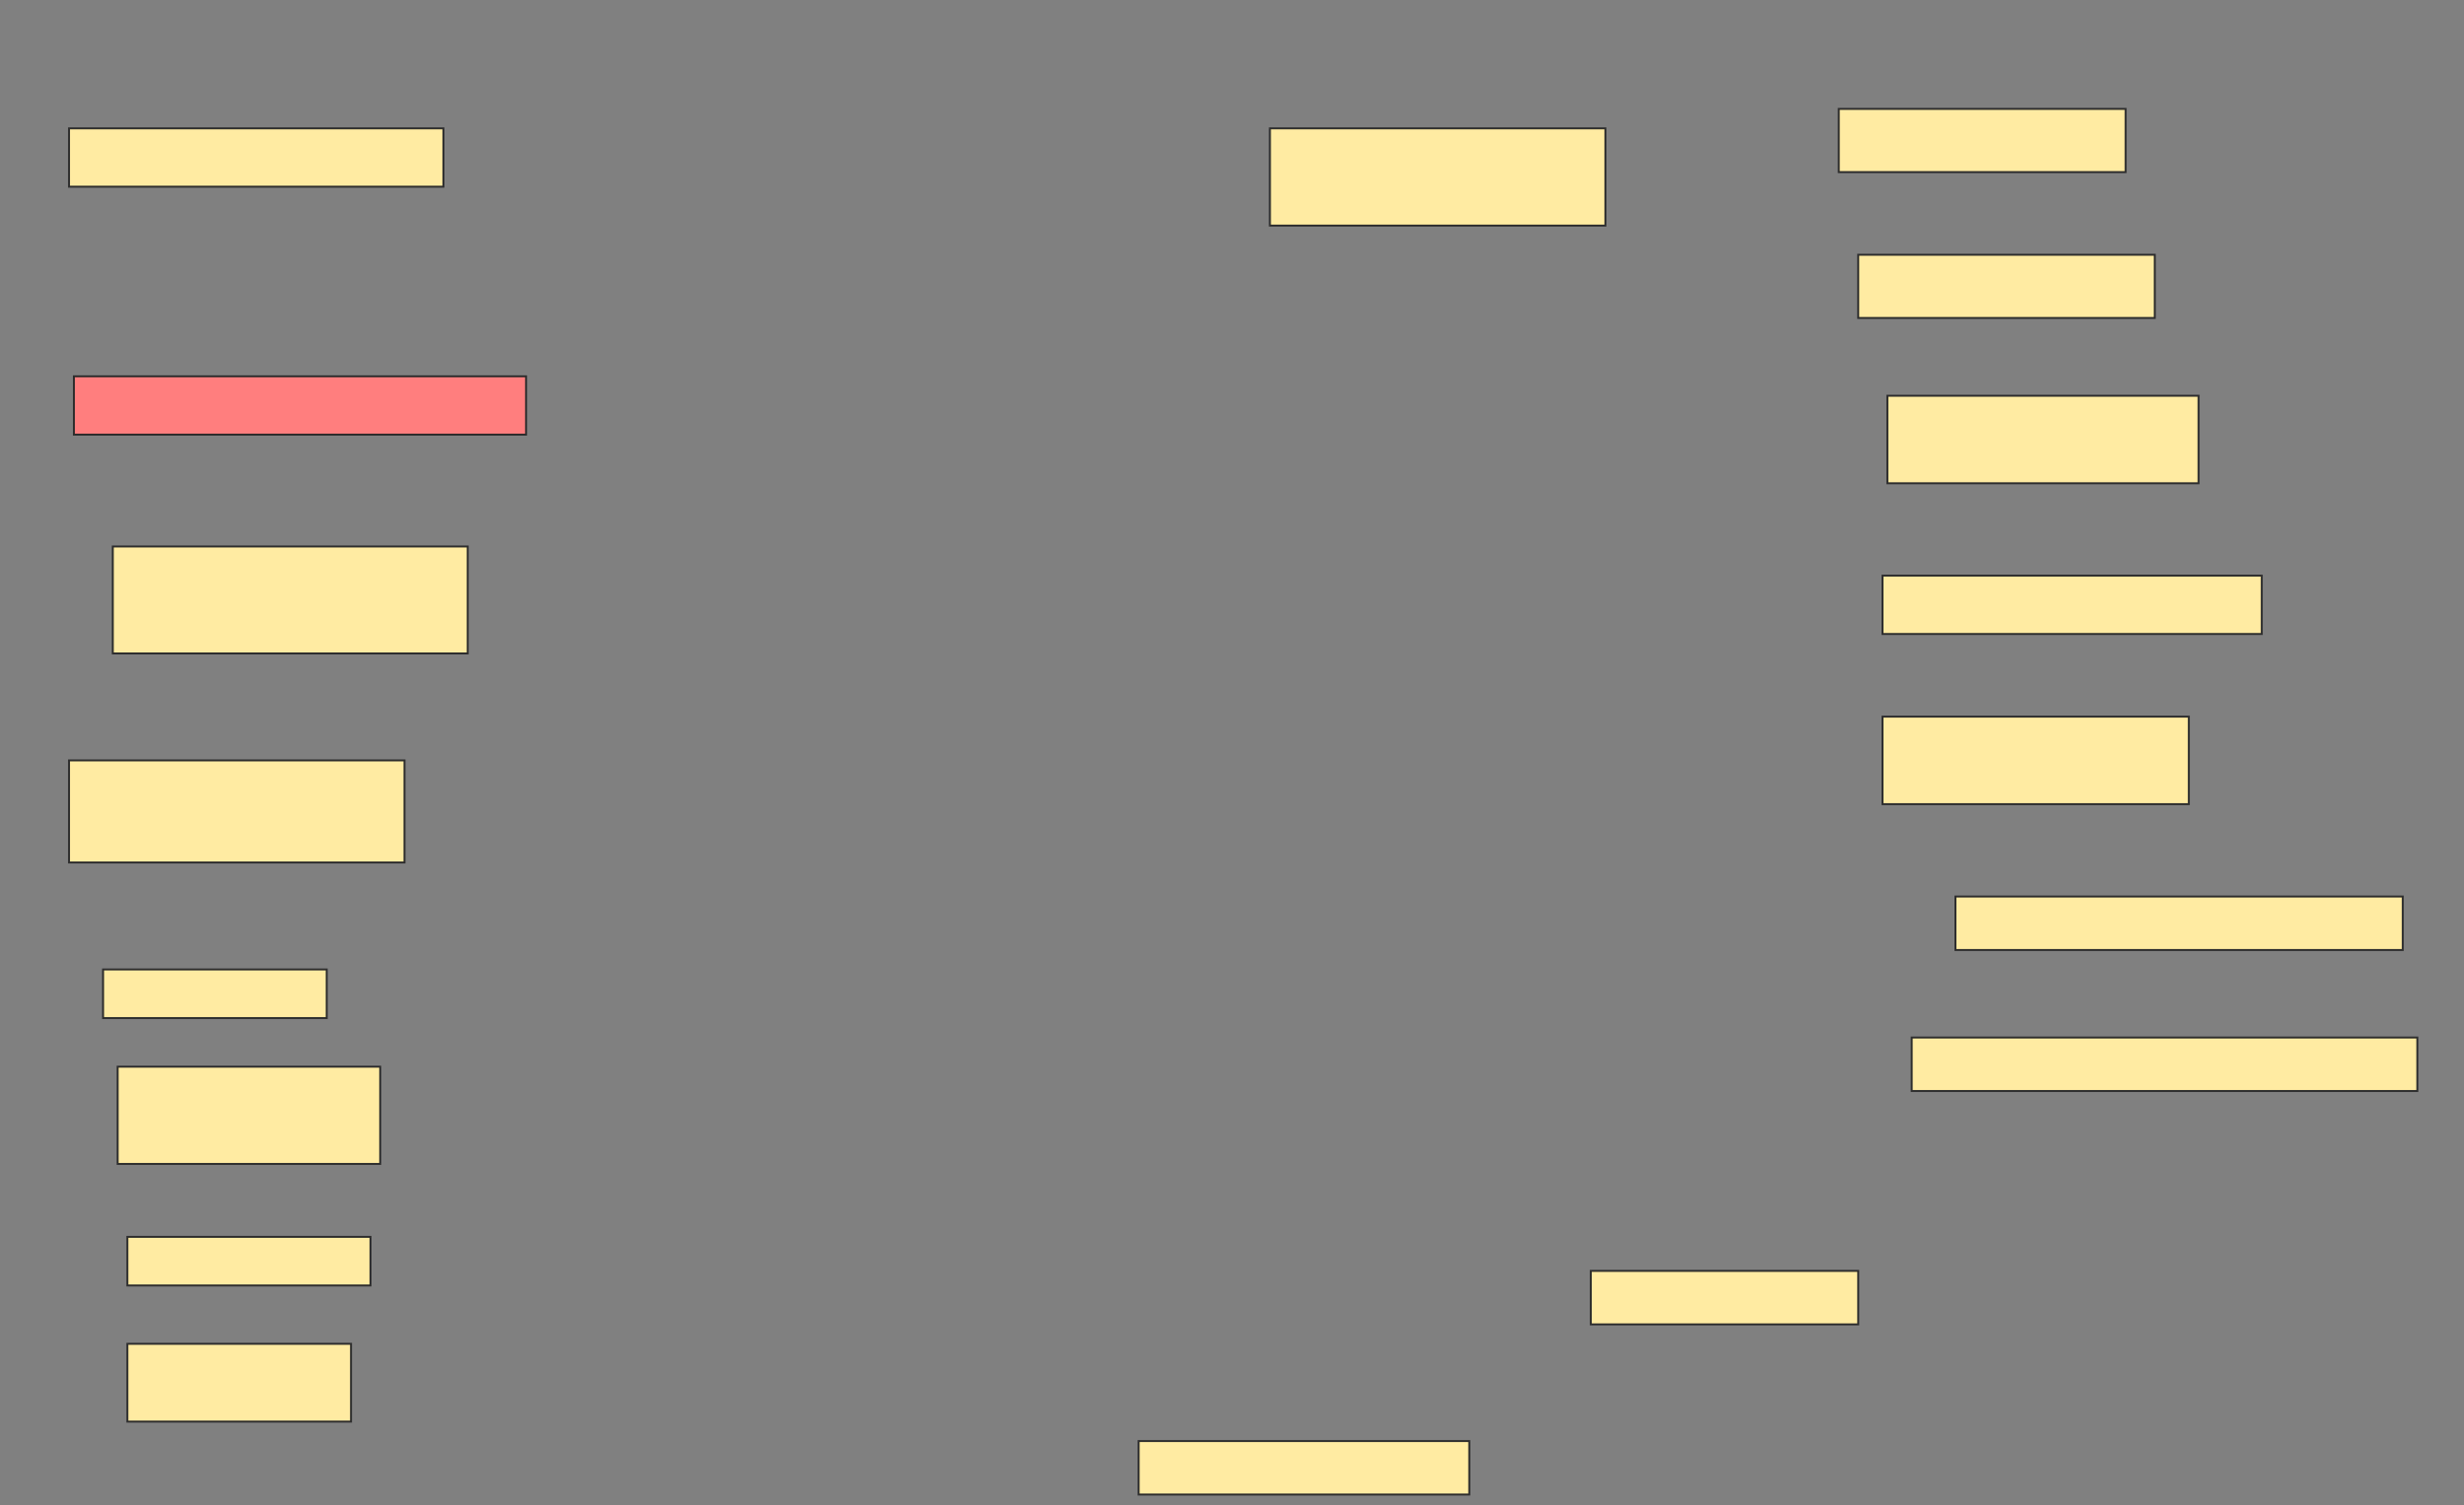 <svg height="774" width="1267" xmlns="http://www.w3.org/2000/svg">
 <rect width="100%" height="100%" fill="#808080" stroke="none"/>
 <!-- Created with Image Occlusion Enhanced -->
 <g>
  <title>Labels</title>
 </g>
 <g>
  <title>Masks</title>
  <rect fill="#FFEBA2" height="30" id="551505f92ef045e080fcf16e244bf7ef-ao-1" stroke="#2D2D2D" width="192.5" x="35.5" y="66"/>
  <rect fill="#FFEBA2" height="50" id="551505f92ef045e080fcf16e244bf7ef-ao-2" stroke="#2D2D2D" width="172.5" x="653" y="66"/>
  <rect fill="#FFEBA2" height="32.5" id="551505f92ef045e080fcf16e244bf7ef-ao-3" stroke="#2D2D2D" stroke-dasharray="null" stroke-linecap="null" stroke-linejoin="null" width="147.5" x="945.5" y="56"/>
  <rect fill="#FFEBA2" height="32.5" id="551505f92ef045e080fcf16e244bf7ef-ao-4" stroke="#2D2D2D" stroke-dasharray="null" stroke-linecap="null" stroke-linejoin="null" width="152.5" x="955.5" y="131"/>
  <rect class="qshape" fill="#FF7E7E" height="30" id="551505f92ef045e080fcf16e244bf7ef-ao-5" stroke="#2D2D2D" stroke-dasharray="null" stroke-linecap="null" stroke-linejoin="null" width="232.5" x="38" y="193.5"/>
  <rect fill="#FFEBA2" height="45" id="551505f92ef045e080fcf16e244bf7ef-ao-6" stroke="#2D2D2D" stroke-dasharray="null" stroke-linecap="null" stroke-linejoin="null" width="160" x="970.5" y="203.5"/>
  <rect fill="#FFEBA2" height="55" id="551505f92ef045e080fcf16e244bf7ef-ao-7" stroke="#2D2D2D" stroke-dasharray="null" stroke-linecap="null" stroke-linejoin="null" width="182.5" x="58" y="281"/>
  <rect fill="#FFEBA2" height="30" id="551505f92ef045e080fcf16e244bf7ef-ao-8" stroke="#2D2D2D" stroke-dasharray="null" stroke-linecap="null" stroke-linejoin="null" width="195" x="968" y="296"/>
  <rect fill="#FFEBA2" height="45" id="551505f92ef045e080fcf16e244bf7ef-ao-9" stroke="#2D2D2D" stroke-dasharray="null" stroke-linecap="null" stroke-linejoin="null" width="157.5" x="968" y="368.5"/>
  <rect fill="#FFEBA2" height="52.5" id="551505f92ef045e080fcf16e244bf7ef-ao-10" stroke="#2D2D2D" stroke-dasharray="null" stroke-linecap="null" stroke-linejoin="null" width="172.5" x="35.5" y="391"/>
  <rect fill="#FFEBA2" height="27.5" id="551505f92ef045e080fcf16e244bf7ef-ao-11" stroke="#2D2D2D" stroke-dasharray="null" stroke-linecap="null" stroke-linejoin="null" width="230" x="1005.5" y="461"/>
  <rect fill="#FFEBA2" height="25" id="551505f92ef045e080fcf16e244bf7ef-ao-12" stroke="#2D2D2D" stroke-dasharray="null" stroke-linecap="null" stroke-linejoin="null" width="115" x="53" y="498.5"/>
  <rect fill="#FFEBA2" height="27.5" id="551505f92ef045e080fcf16e244bf7ef-ao-13" stroke="#2D2D2D" stroke-dasharray="null" stroke-linecap="null" stroke-linejoin="null" width="260" x="983" y="533.5"/>
  <rect fill="#FFEBA2" height="50" id="551505f92ef045e080fcf16e244bf7ef-ao-14" stroke="#2D2D2D" stroke-dasharray="null" stroke-linecap="null" stroke-linejoin="null" width="135" x="60.5" y="548.5"/>
  <rect fill="#FFEBA2" height="25" id="551505f92ef045e080fcf16e244bf7ef-ao-15" stroke="#2D2D2D" stroke-dasharray="null" stroke-linecap="null" stroke-linejoin="null" width="125" x="65.5" y="636"/>
  <rect fill="#FFEBA2" height="27.5" id="551505f92ef045e080fcf16e244bf7ef-ao-16" stroke="#2D2D2D" stroke-dasharray="null" stroke-linecap="null" stroke-linejoin="null" width="137.5" x="818" y="653.5"/>
  <rect fill="#FFEBA2" height="40" id="551505f92ef045e080fcf16e244bf7ef-ao-17" stroke="#2D2D2D" stroke-dasharray="null" stroke-linecap="null" stroke-linejoin="null" width="115" x="65.5" y="691"/>
  <rect fill="#FFEBA2" height="27.5" id="551505f92ef045e080fcf16e244bf7ef-ao-18" stroke="#2D2D2D" stroke-dasharray="null" stroke-linecap="null" stroke-linejoin="null" width="170" x="585.5" y="741"/>
 </g>
</svg>
